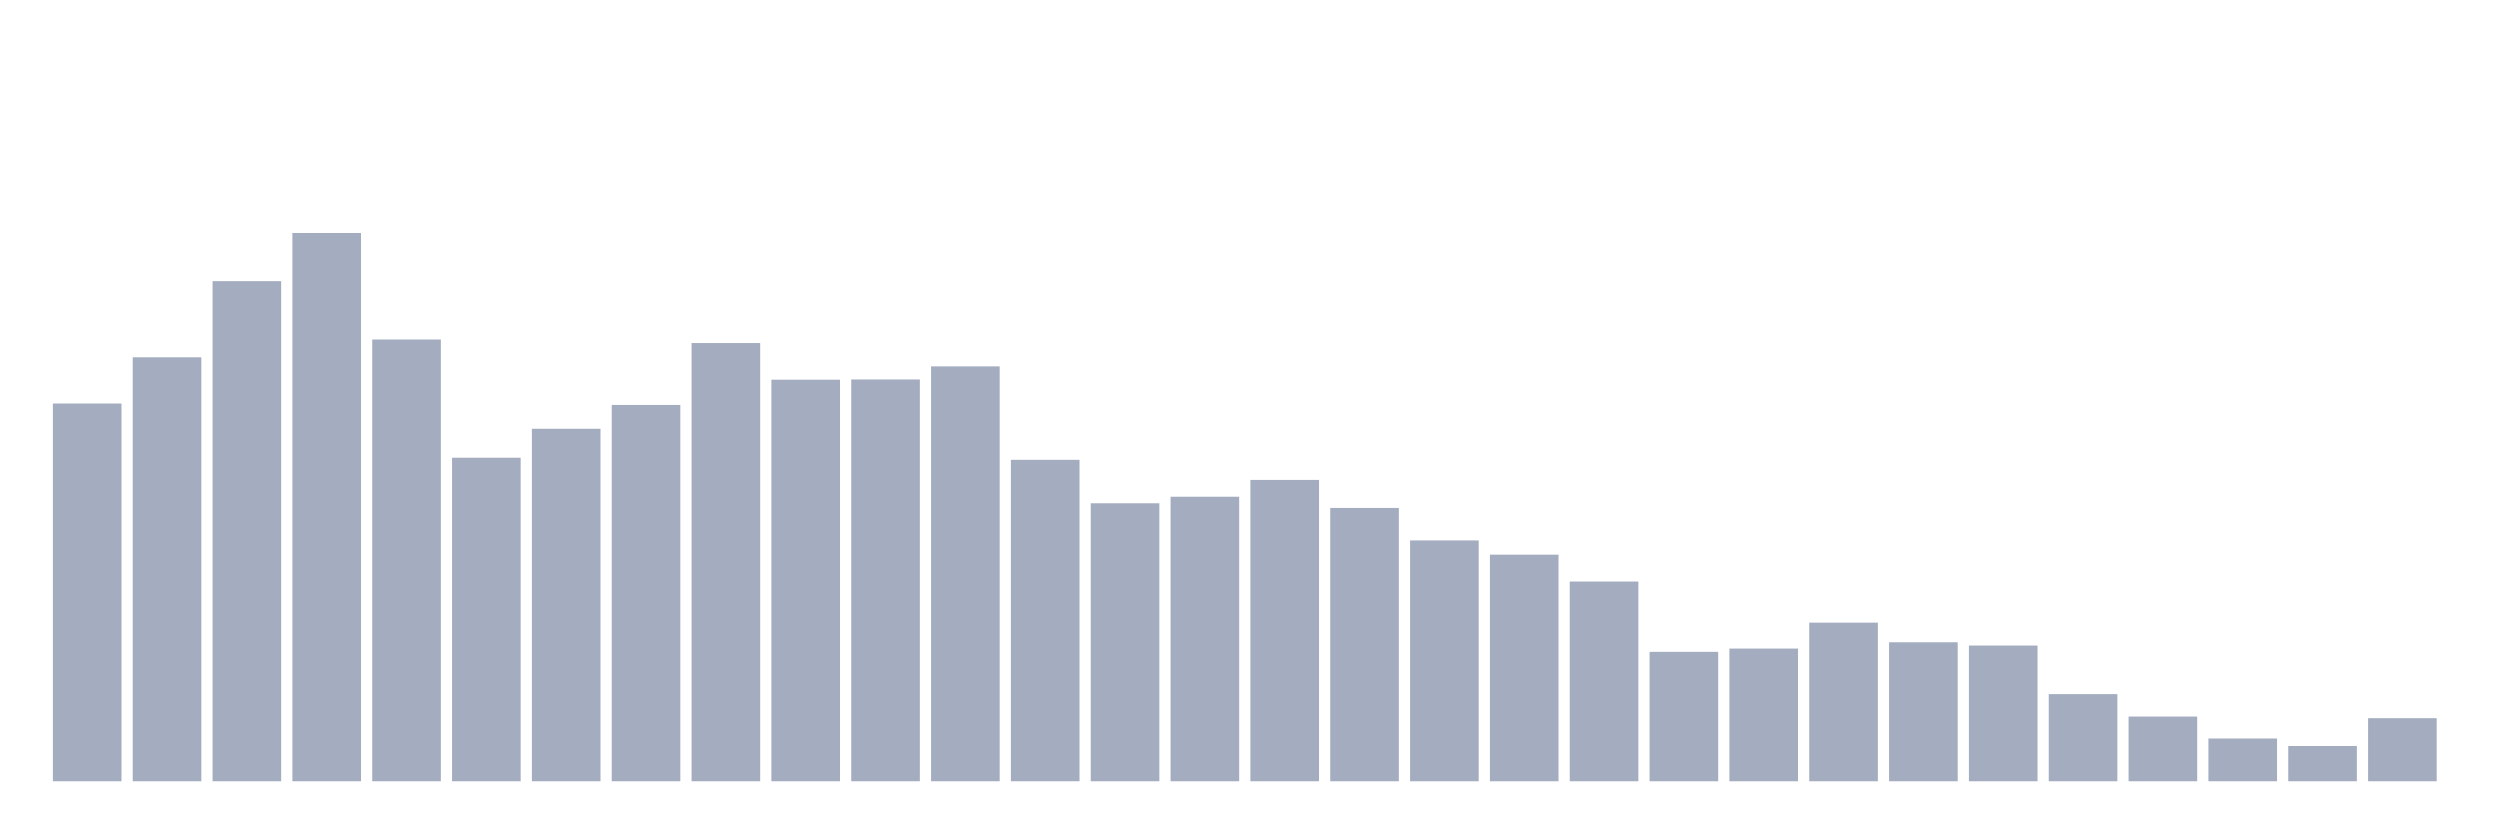 <svg xmlns="http://www.w3.org/2000/svg" viewBox="0 0 480 160"><g transform="translate(10,10)"><rect class="bar" x="0.153" width="13.175" y="67.477" height="72.523" fill="rgb(164,173,192)"></rect><rect class="bar" x="15.482" width="13.175" y="58.597" height="81.403" fill="rgb(164,173,192)"></rect><rect class="bar" x="30.81" width="13.175" y="43.976" height="96.024" fill="rgb(164,173,192)"></rect><rect class="bar" x="46.138" width="13.175" y="34.737" height="105.263" fill="rgb(164,173,192)"></rect><rect class="bar" x="61.466" width="13.175" y="55.188" height="84.812" fill="rgb(164,173,192)"></rect><rect class="bar" x="76.794" width="13.175" y="77.883" height="62.117" fill="rgb(164,173,192)"></rect><rect class="bar" x="92.123" width="13.175" y="72.321" height="67.679" fill="rgb(164,173,192)"></rect><rect class="bar" x="107.451" width="13.175" y="67.747" height="72.253" fill="rgb(164,173,192)"></rect><rect class="bar" x="122.779" width="13.175" y="55.861" height="84.139" fill="rgb(164,173,192)"></rect><rect class="bar" x="138.107" width="13.175" y="62.903" height="77.097" fill="rgb(164,173,192)"></rect><rect class="bar" x="153.436" width="13.175" y="62.858" height="77.142" fill="rgb(164,173,192)"></rect><rect class="bar" x="168.764" width="13.175" y="60.346" height="79.654" fill="rgb(164,173,192)"></rect><rect class="bar" x="184.092" width="13.175" y="78.286" height="61.714" fill="rgb(164,173,192)"></rect><rect class="bar" x="199.42" width="13.175" y="86.628" height="53.372" fill="rgb(164,173,192)"></rect><rect class="bar" x="214.748" width="13.175" y="85.373" height="54.627" fill="rgb(164,173,192)"></rect><rect class="bar" x="230.077" width="13.175" y="82.143" height="57.857" fill="rgb(164,173,192)"></rect><rect class="bar" x="245.405" width="13.175" y="87.525" height="52.475" fill="rgb(164,173,192)"></rect><rect class="bar" x="260.733" width="13.175" y="93.76" height="46.24" fill="rgb(164,173,192)"></rect><rect class="bar" x="276.061" width="13.175" y="96.495" height="43.505" fill="rgb(164,173,192)"></rect><rect class="bar" x="291.39" width="13.175" y="101.653" height="38.347" fill="rgb(164,173,192)"></rect><rect class="bar" x="306.718" width="13.175" y="115.153" height="24.847" fill="rgb(164,173,192)"></rect><rect class="bar" x="322.046" width="13.175" y="114.525" height="25.475" fill="rgb(164,173,192)"></rect><rect class="bar" x="337.374" width="13.175" y="109.547" height="30.453" fill="rgb(164,173,192)"></rect><rect class="bar" x="352.702" width="13.175" y="113.314" height="26.686" fill="rgb(164,173,192)"></rect><rect class="bar" x="368.031" width="13.175" y="113.942" height="26.058" fill="rgb(164,173,192)"></rect><rect class="bar" x="383.359" width="13.175" y="123.271" height="16.729" fill="rgb(164,173,192)"></rect><rect class="bar" x="398.687" width="13.175" y="127.577" height="12.423" fill="rgb(164,173,192)"></rect><rect class="bar" x="414.015" width="13.175" y="131.792" height="8.208" fill="rgb(164,173,192)"></rect><rect class="bar" x="429.344" width="13.175" y="133.228" height="6.772" fill="rgb(164,173,192)"></rect><rect class="bar" x="444.672" width="13.175" y="127.89" height="12.11" fill="rgb(164,173,192)"></rect></g></svg>